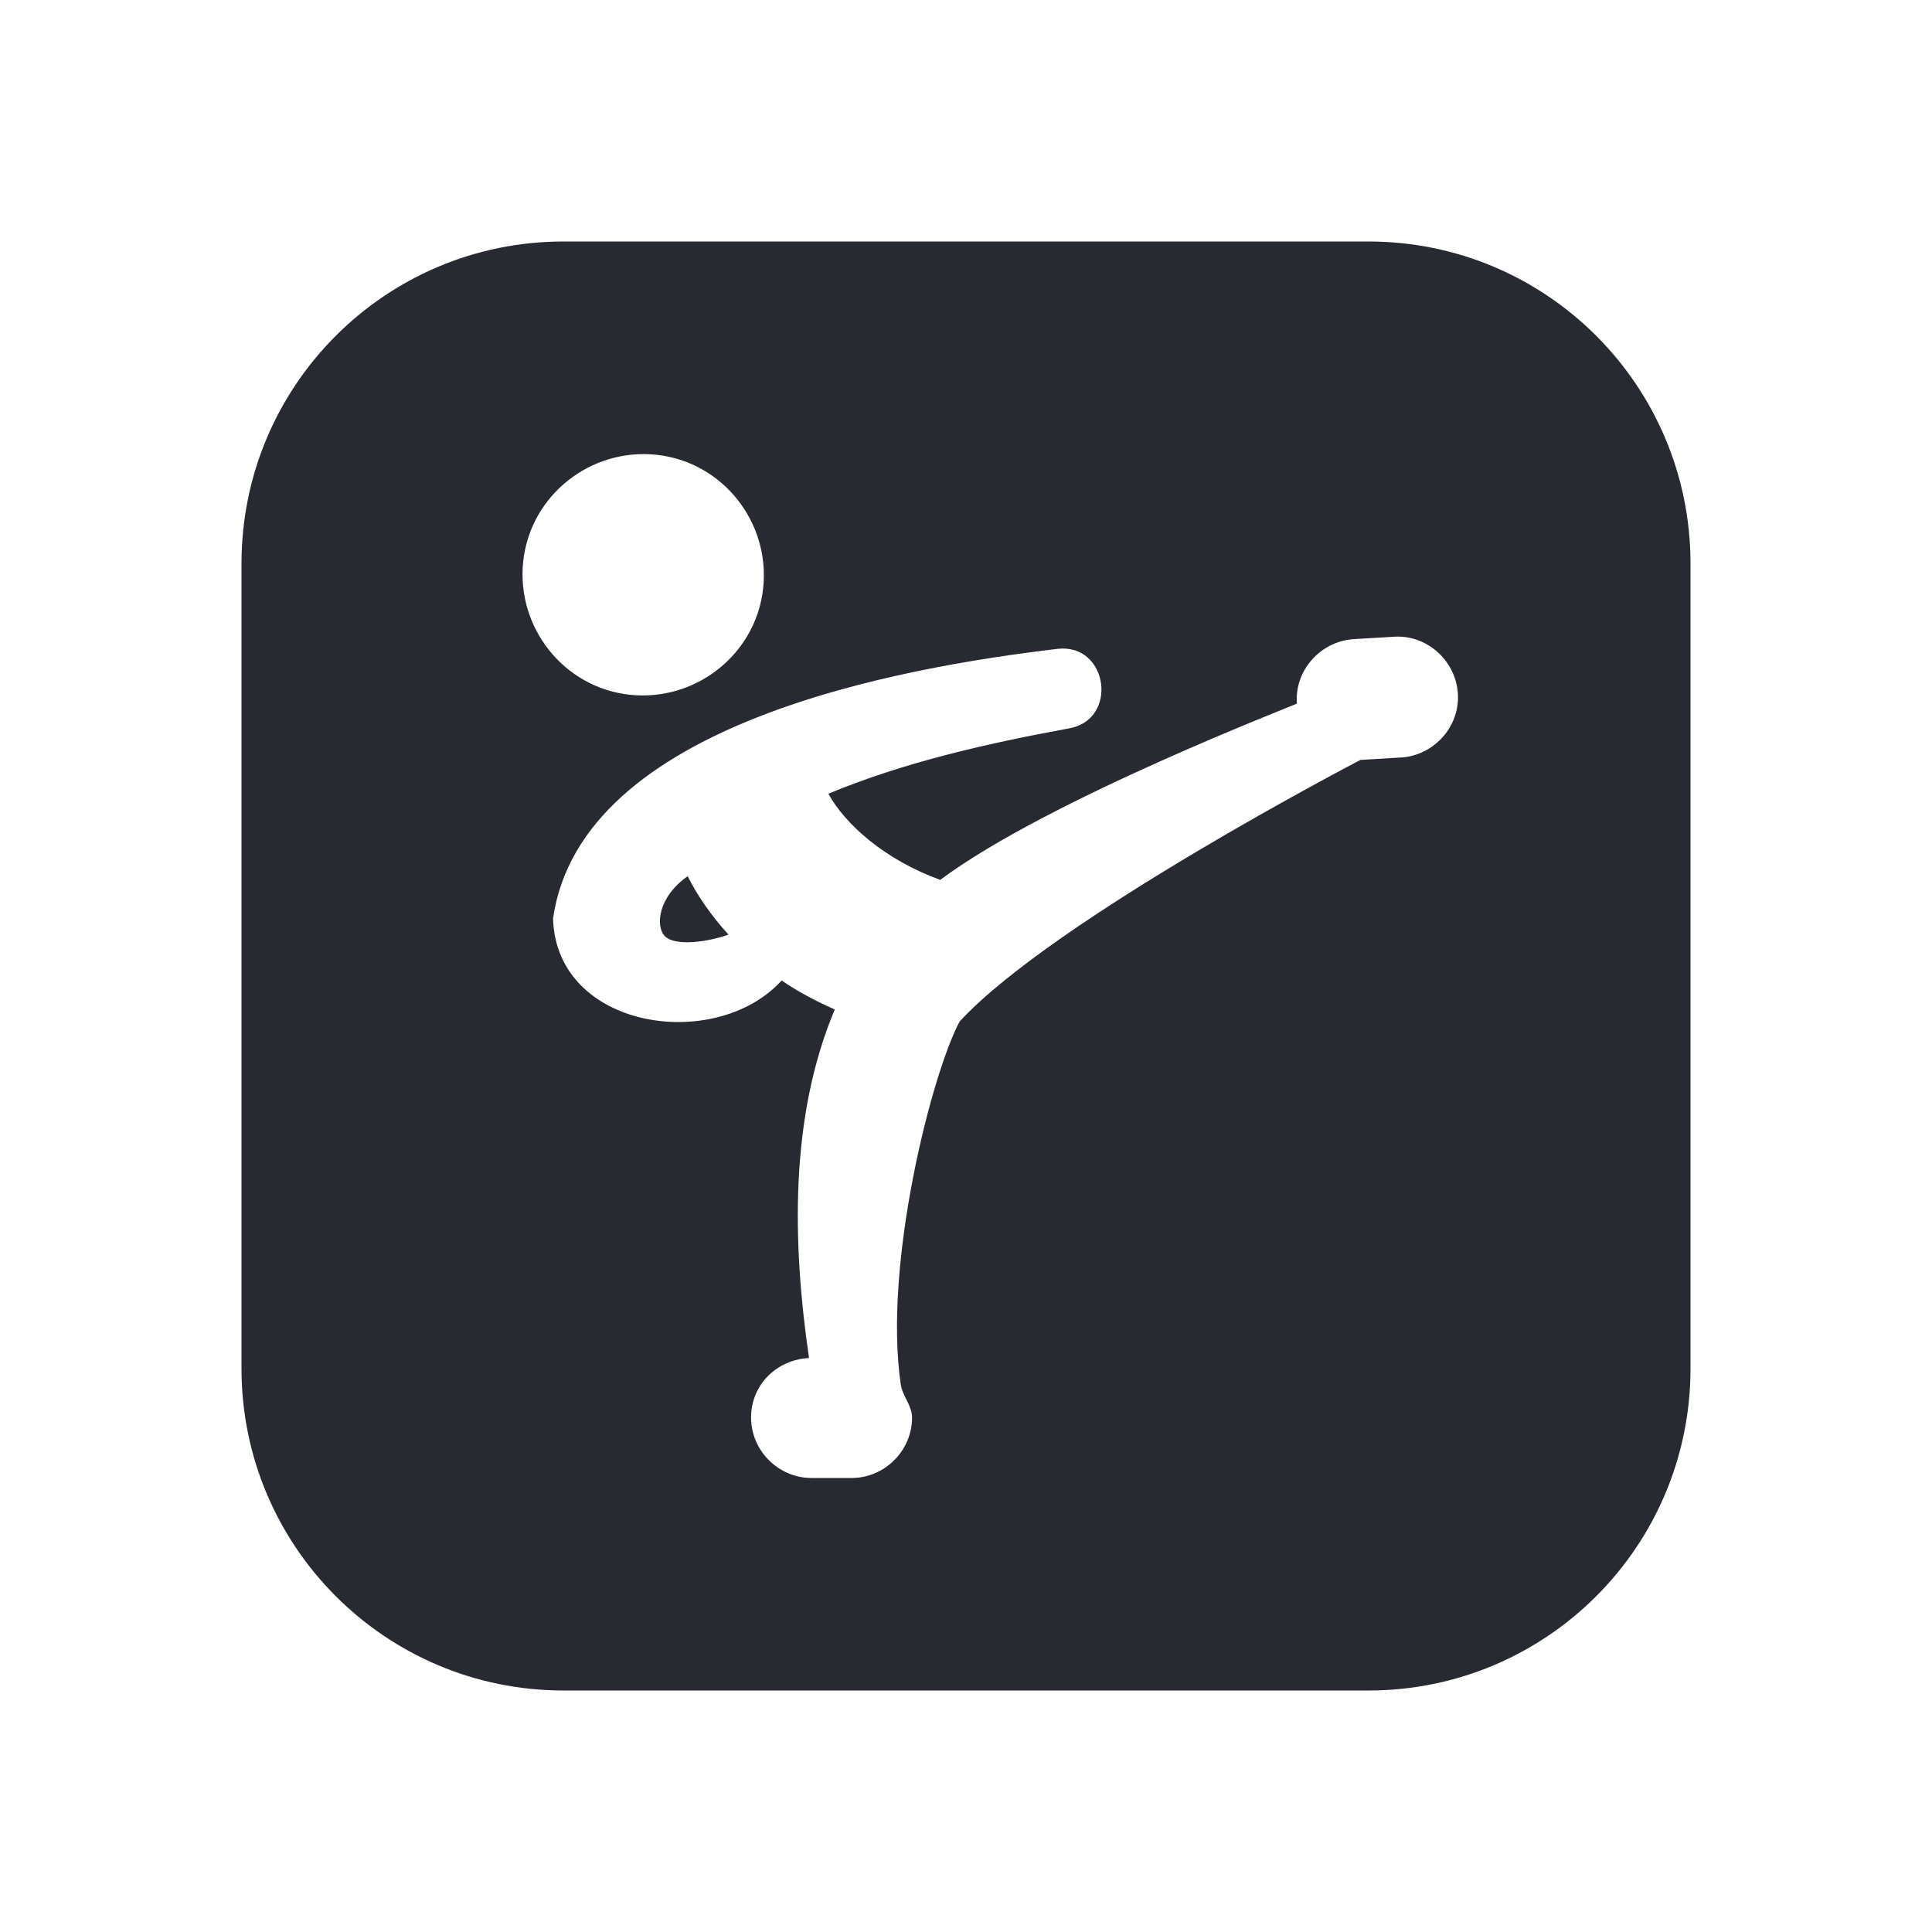 <?xml version="1.0" encoding="UTF-8"?>
<svg id="Fill" xmlns="http://www.w3.org/2000/svg" viewBox="0 0 24 24">
  <defs>
    <style>
      .cls-1 {
        fill: #282a32;
        stroke-width: 0px;
      }
    </style>
  </defs>
  <path class="cls-1" d="m17,3H7c-2.21,0-4,1.79-4,4v10c0,2.21,1.79,4,4,4h10c2.21,0,4-1.79,4-4V7c0-2.21-1.79-4-4-4Zm-10.5,3.97c.09-.82.84-1.41,1.66-1.32s1.41.84,1.32,1.66c-.09.82-.84,1.41-1.66,1.32s-1.41-.84-1.32-1.66Zm10.9,2.44l-.5.03s-3.81,1.98-4.98,3.25c-.35.66-.95,3.02-.73,4.51.02.14.14.26.14.41,0,.41-.34.75-.75.75h-.5c-.41,0-.75-.34-.75-.75s.32-.72.72-.74c-.21-1.44-.24-3,.32-4.33-.25-.11-.47-.23-.66-.36-.82.9-2.8.61-2.84-.77.35-2.43,4.33-3.12,6.27-3.35.63-.07.76.89.13.99-1.03.19-2.04.42-2.98.81.21.38.7.82,1.39,1.07,1.34-1,4.43-2.18,4.43-2.19-.03-.41.29-.77.7-.8l.5-.03c.41-.03.77.29.8.7.03.41-.29.77-.7.8Zm-8.86,1.47c.12.24.29.49.51.73-.25.09-.66.15-.79.02-.12-.12-.09-.49.29-.75Z"/>
</svg>